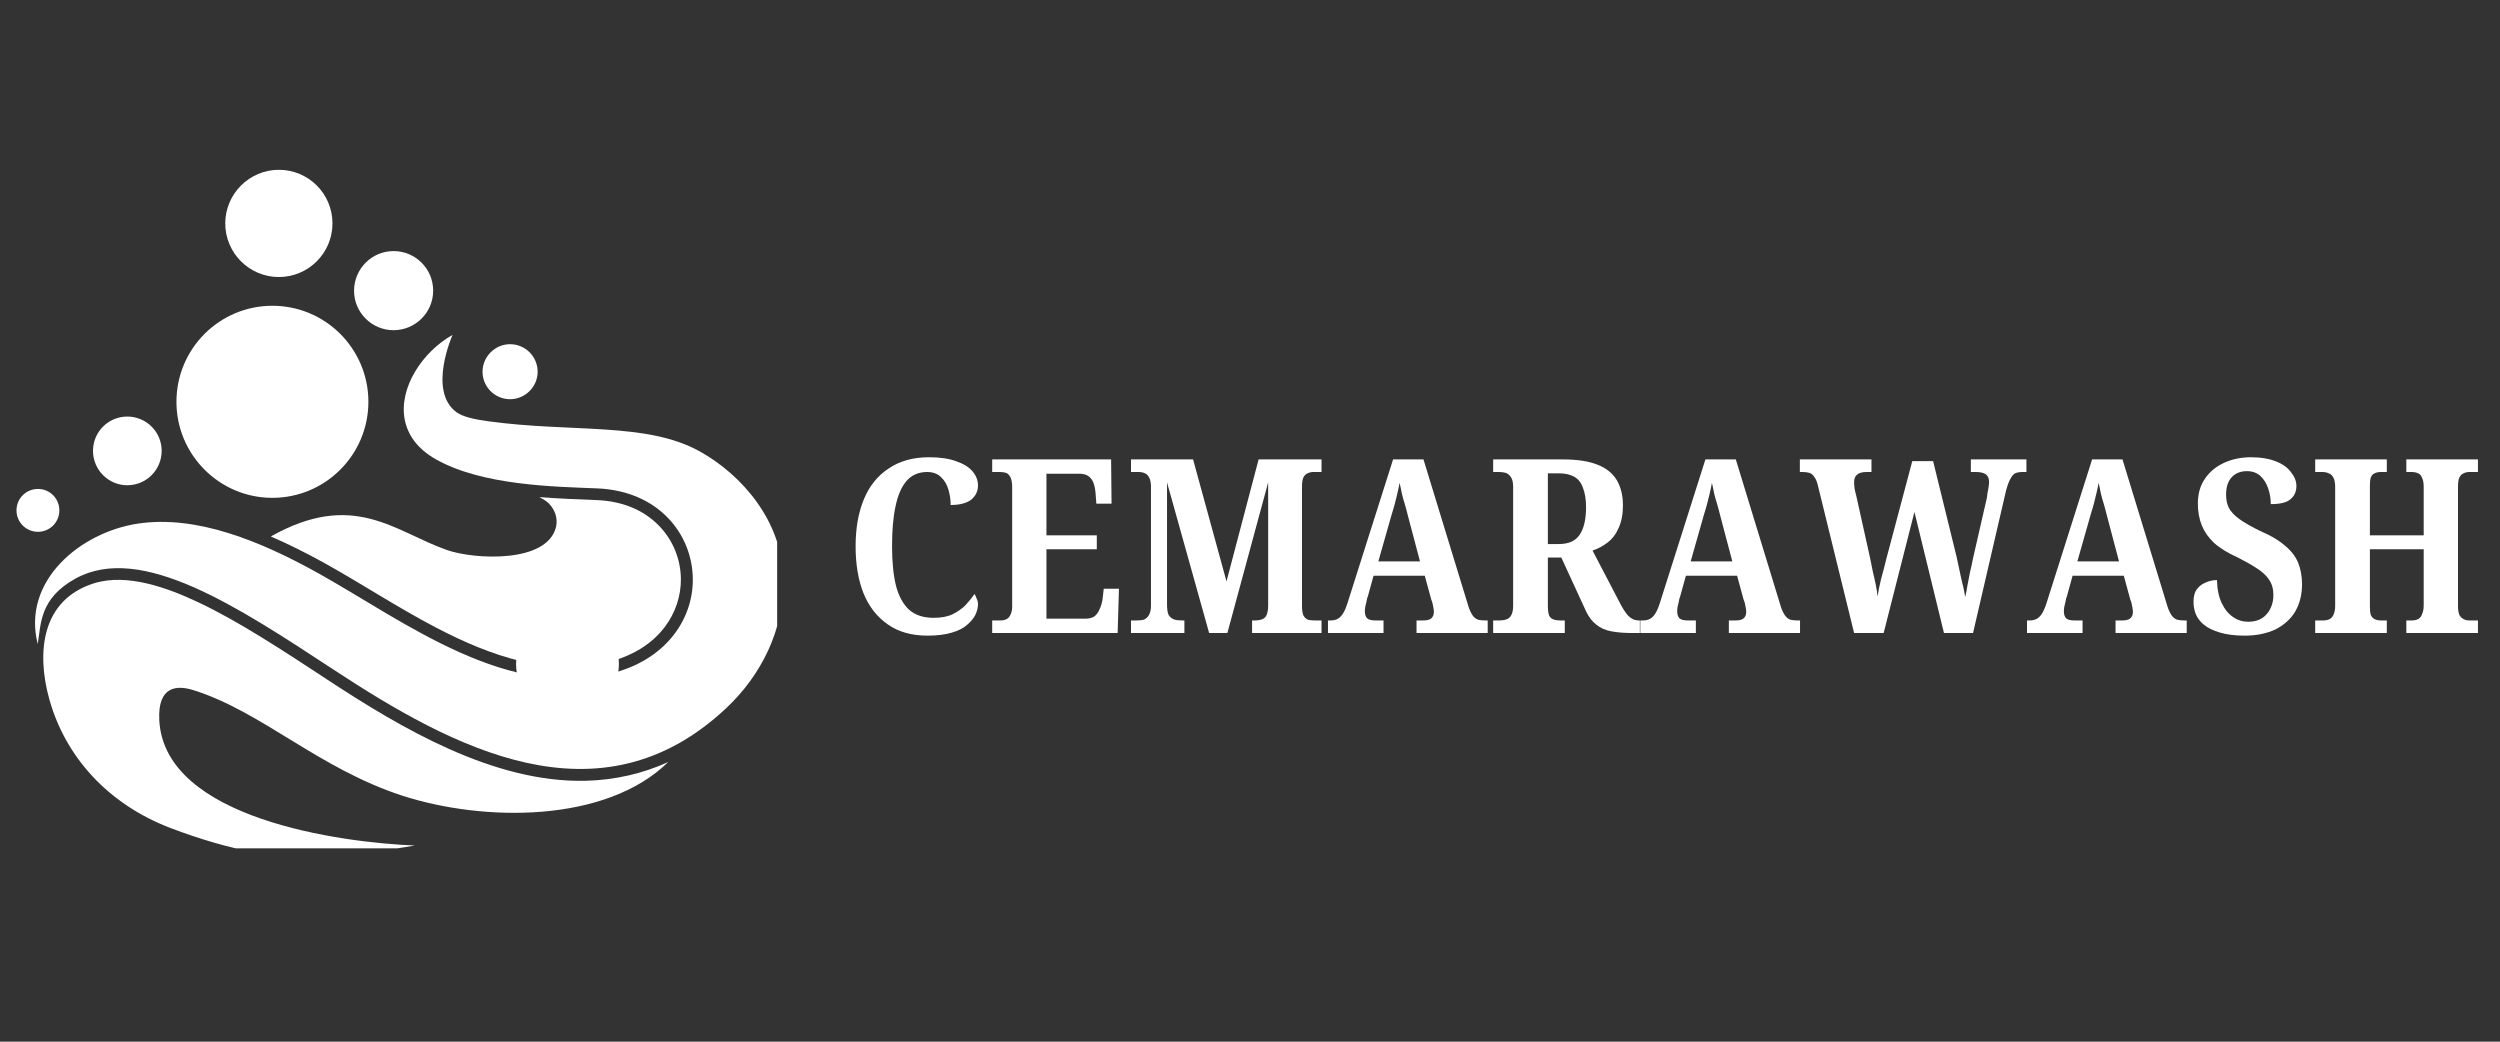 <svg xmlns="http://www.w3.org/2000/svg" xmlns:xlink="http://www.w3.org/1999/xlink" width="120" zoomAndPan="magnify" viewBox="0 0 90 37.5" height="50" preserveAspectRatio="xMidYMid meet" version="1.0"><rect x="0" y="0" width="90" height="37.5" fill="#333333" stroke="none"/><defs><g/><clipPath id="17e1913d83"><path d="M 1 17 L 25 17 L 25 30.539 L 1 30.539 Z M 1 17 " clip-rule="nonzero"/></clipPath><clipPath id="d664796321"><path d="M 1 9 L 27.977 9 L 27.977 28 L 1 28 Z M 1 9 " clip-rule="nonzero"/></clipPath><clipPath id="11882eda96"><path d="M 0.594 6.113 L 23 6.113 L 23 26 L 0.594 26 Z M 0.594 6.113 " clip-rule="nonzero"/></clipPath><clipPath id="cbfa7a179e"><path d="M 83 16 L 89.406 16 L 89.406 23 L 83 23 Z M 83 16 " clip-rule="nonzero"/></clipPath></defs><g clip-path="url(#17e1913d83)"><path fill="#ffffff" d="M 9.75 19.312 C 12.73 17.637 14.195 19.129 16.078 19.797 C 17.074 20.148 19.715 20.289 20.02 18.957 C 20.09 18.633 19.957 18.32 19.754 18.121 C 19.676 18.043 19.562 17.973 19.418 17.895 C 20.129 17.953 20.836 17.977 21.484 18.004 C 22.324 18.035 23.141 18.316 23.734 18.938 C 24.227 19.449 24.5 20.121 24.512 20.828 C 24.52 21.461 24.312 22.07 23.93 22.574 C 23.469 23.184 22.805 23.57 22.086 23.785 C 19.879 24.426 17.637 23.609 15.684 22.586 C 14.324 21.875 13.051 21.035 11.715 20.289 C 11.094 19.945 10.434 19.609 9.75 19.312 Z M 1.773 25.164 C 2.344 27.227 3.871 28.941 6.129 29.805 C 8.391 30.664 9.977 30.887 11.371 30.852 C 12.77 30.82 14.934 30.438 14.934 30.438 C 12.305 30.336 5.918 29.488 5.734 25.926 C 5.672 24.691 6.371 24.656 6.973 24.848 C 9.426 25.621 11.469 27.66 14.473 28.641 C 17.398 29.59 21.801 29.641 24.055 27.434 C 23.141 27.848 22.148 28.082 21.074 28.109 C 17.77 28.18 14.465 26.23 11.781 24.465 C 10.992 23.945 10.207 23.43 9.406 22.938 C 8.668 22.484 7.918 22.051 7.133 21.68 C 6.039 21.164 4.578 20.625 3.379 21 C 1.488 21.598 1.309 23.488 1.773 25.164 Z M 1.773 25.164 " fill-opacity="1" fill-rule="evenodd"/></g><g clip-path="url(#d664796321)"><path fill="#ffffff" d="M 16.293 12.055 C 16.293 12.055 15.387 14.074 16.434 14.84 C 16.656 15 17.062 15.098 17.594 15.168 C 20.598 15.578 23.281 15.188 25.191 16.25 C 26.695 17.086 28.168 18.75 28.203 20.859 C 28.227 22.676 27.406 24.309 26.137 25.5 C 21.566 29.785 16.277 26.91 12.012 24.109 C 8.559 21.844 5.074 19.531 2.719 20.828 C 1.426 21.539 1.477 22.457 1.359 23.188 C 0.777 20.91 2.898 19.164 4.953 18.852 C 7.074 18.527 9.406 19.488 11.508 20.664 C 14.562 22.375 18.363 25.312 22.203 24.191 C 24.047 23.656 24.961 22.23 24.941 20.828 C 24.922 19.242 23.723 17.676 21.504 17.582 C 19.977 17.52 17.371 17.484 15.691 16.535 C 15.016 16.152 14.676 15.648 14.57 15.105 C 14.352 13.973 15.191 12.676 16.293 12.055 Z M 4.543 23.129 C 5.105 23.129 5.566 23.59 5.566 24.152 C 5.566 24.715 5.105 25.176 4.543 25.176 C 3.98 25.176 3.52 24.715 3.52 24.152 C 3.52 23.59 3.98 23.129 4.543 23.129 Z M 14.168 9.039 C 14.953 9.039 15.594 9.672 15.594 10.465 C 15.594 11.246 14.957 11.887 14.168 11.887 C 13.387 11.887 12.746 11.254 12.746 10.465 C 12.75 9.672 13.387 9.039 14.168 9.039 Z M 4.582 14.996 C 5.27 14.996 5.82 15.551 5.82 16.23 C 5.82 16.918 5.262 17.469 4.582 17.469 C 3.898 17.469 3.348 16.91 3.348 16.23 C 3.348 15.551 3.898 14.996 4.582 14.996 Z M 4.582 14.996 " fill-opacity="1" fill-rule="evenodd"/></g><g clip-path="url(#11882eda96)"><path fill="#ffffff" d="M 1.367 17.602 C 1.793 17.602 2.137 17.945 2.137 18.375 C 2.137 18.801 1.793 19.145 1.367 19.145 C 0.938 19.145 0.594 18.801 0.594 18.375 C 0.594 17.945 0.938 17.602 1.367 17.602 Z M 20.43 22.051 C 21.449 22.051 22.281 22.879 22.281 23.902 C 22.281 24.922 21.449 25.754 20.43 25.754 C 19.406 25.754 18.578 24.922 18.578 23.902 C 18.582 22.879 19.41 22.051 20.43 22.051 Z M 18.363 12.391 C 18.914 12.391 19.355 12.84 19.355 13.383 C 19.355 13.926 18.906 14.371 18.363 14.371 C 17.812 14.371 17.371 13.926 17.371 13.383 C 17.371 12.84 17.82 12.391 18.363 12.391 Z M 9.805 11.008 C 11.715 11.008 13.262 12.555 13.262 14.465 C 13.262 16.371 11.715 17.922 9.805 17.922 C 7.898 17.922 6.352 16.371 6.352 14.465 C 6.352 12.555 7.898 11.008 9.805 11.008 Z M 10.039 6.113 C 11.105 6.113 11.969 6.973 11.969 8.043 C 11.969 9.109 11.102 9.973 10.039 9.973 C 8.973 9.973 8.109 9.105 8.109 8.043 C 8.109 6.98 8.977 6.113 10.039 6.113 Z M 10.039 6.113 " fill-opacity="1" fill-rule="evenodd"/></g><g fill="#ffffff" fill-opacity="1"><g transform="translate(30.38, 22.789)"><g><path d="M 3.016 0.094 C 2.441 0.094 1.961 -0.039 1.578 -0.312 C 1.191 -0.582 0.898 -0.957 0.703 -1.438 C 0.516 -1.914 0.422 -2.477 0.422 -3.125 C 0.422 -3.77 0.52 -4.332 0.719 -4.812 C 0.914 -5.289 1.211 -5.66 1.609 -5.922 C 2.004 -6.191 2.488 -6.328 3.062 -6.328 C 3.457 -6.328 3.781 -6.281 4.031 -6.188 C 4.289 -6.102 4.488 -5.984 4.625 -5.828 C 4.758 -5.672 4.828 -5.5 4.828 -5.312 C 4.828 -5.102 4.742 -4.93 4.578 -4.797 C 4.41 -4.672 4.164 -4.609 3.844 -4.609 C 3.844 -4.797 3.816 -4.977 3.766 -5.156 C 3.711 -5.344 3.625 -5.492 3.5 -5.609 C 3.375 -5.734 3.207 -5.797 3 -5.797 C 2.688 -5.797 2.438 -5.688 2.25 -5.469 C 2.07 -5.258 1.941 -4.957 1.859 -4.562 C 1.773 -4.164 1.734 -3.688 1.734 -3.125 C 1.734 -2.562 1.781 -2.086 1.875 -1.703 C 1.977 -1.316 2.141 -1.023 2.359 -0.828 C 2.578 -0.641 2.867 -0.547 3.234 -0.547 C 3.492 -0.547 3.719 -0.586 3.906 -0.672 C 4.094 -0.766 4.25 -0.875 4.375 -1 C 4.5 -1.133 4.609 -1.27 4.703 -1.406 C 4.734 -1.363 4.758 -1.305 4.781 -1.234 C 4.812 -1.172 4.828 -1.109 4.828 -1.047 C 4.828 -0.922 4.797 -0.789 4.734 -0.656 C 4.672 -0.531 4.57 -0.41 4.438 -0.297 C 4.312 -0.18 4.129 -0.086 3.891 -0.016 C 3.66 0.055 3.367 0.094 3.016 0.094 Z M 3.016 0.094 "/></g></g></g><g fill="#ffffff" fill-opacity="1"><g transform="translate(35.516, 22.789)"><g><path d="M 0.203 0 L 0.203 -0.453 L 0.5 -0.453 C 0.582 -0.453 0.656 -0.469 0.719 -0.5 C 0.781 -0.531 0.828 -0.582 0.859 -0.656 C 0.898 -0.727 0.922 -0.828 0.922 -0.953 L 0.922 -5.25 C 0.922 -5.414 0.898 -5.535 0.859 -5.609 C 0.816 -5.691 0.766 -5.742 0.703 -5.766 C 0.641 -5.785 0.566 -5.797 0.484 -5.797 L 0.203 -5.797 L 0.203 -6.25 L 4.484 -6.25 L 4.5 -4.656 L 3.953 -4.656 L 3.922 -5.062 C 3.91 -5.195 3.883 -5.316 3.844 -5.422 C 3.801 -5.523 3.738 -5.602 3.656 -5.656 C 3.582 -5.707 3.477 -5.734 3.344 -5.734 L 2.156 -5.734 L 2.156 -3.516 L 3.969 -3.516 L 3.969 -3.016 L 2.156 -3.016 L 2.156 -0.516 L 3.547 -0.516 C 3.68 -0.516 3.789 -0.539 3.875 -0.594 C 3.957 -0.656 4.02 -0.738 4.062 -0.844 C 4.113 -0.945 4.148 -1.062 4.172 -1.188 L 4.219 -1.594 L 4.766 -1.594 L 4.719 0 Z M 0.203 0 "/></g></g></g><g fill="#ffffff" fill-opacity="1"><g transform="translate(40.513, 22.789)"><g><path d="M 0.203 0 L 0.203 -0.453 L 0.406 -0.453 C 0.508 -0.453 0.598 -0.461 0.672 -0.484 C 0.742 -0.516 0.801 -0.566 0.844 -0.641 C 0.895 -0.723 0.922 -0.836 0.922 -0.984 L 0.922 -5.266 C 0.922 -5.41 0.898 -5.52 0.859 -5.594 C 0.816 -5.676 0.766 -5.727 0.703 -5.75 C 0.641 -5.781 0.566 -5.797 0.484 -5.797 L 0.203 -5.797 L 0.203 -6.25 L 2.438 -6.25 L 3.641 -1.859 L 4.797 -6.25 L 7.062 -6.25 L 7.062 -5.797 L 6.766 -5.797 C 6.691 -5.797 6.625 -5.781 6.562 -5.75 C 6.5 -5.727 6.445 -5.676 6.406 -5.594 C 6.375 -5.52 6.359 -5.414 6.359 -5.281 L 6.359 -0.969 C 6.359 -0.832 6.375 -0.723 6.406 -0.641 C 6.445 -0.566 6.5 -0.516 6.562 -0.484 C 6.633 -0.461 6.719 -0.453 6.812 -0.453 L 7.062 -0.453 L 7.062 0 L 4.562 0 L 4.562 -0.453 L 4.656 -0.453 C 4.77 -0.453 4.863 -0.469 4.938 -0.5 C 5.008 -0.531 5.062 -0.586 5.094 -0.672 C 5.125 -0.754 5.141 -0.867 5.141 -1.016 L 5.141 -5.422 L 3.672 0 L 3.016 0 L 1.5 -5.422 L 1.5 -1.031 C 1.5 -0.852 1.52 -0.723 1.562 -0.641 C 1.613 -0.566 1.68 -0.516 1.766 -0.484 C 1.848 -0.461 1.945 -0.453 2.062 -0.453 L 2.125 -0.453 L 2.125 0 Z M 0.203 0 "/></g></g></g><g fill="#ffffff" fill-opacity="1"><g transform="translate(47.776, 22.789)"><g><path d="M 0.031 0 L 0.031 -0.453 L 0.125 -0.453 C 0.219 -0.453 0.297 -0.469 0.359 -0.5 C 0.43 -0.531 0.5 -0.594 0.562 -0.688 C 0.625 -0.781 0.68 -0.91 0.734 -1.078 L 2.375 -6.25 L 3.469 -6.25 L 5.094 -0.938 C 5.133 -0.82 5.18 -0.723 5.234 -0.641 C 5.285 -0.566 5.348 -0.516 5.422 -0.484 C 5.504 -0.461 5.594 -0.453 5.688 -0.453 L 5.781 -0.453 L 5.781 0 L 3.219 0 L 3.219 -0.453 L 3.469 -0.453 C 3.582 -0.453 3.672 -0.473 3.734 -0.516 C 3.805 -0.566 3.844 -0.648 3.844 -0.766 C 3.844 -0.805 3.836 -0.852 3.828 -0.906 C 3.816 -0.957 3.805 -1.008 3.797 -1.062 C 3.785 -1.113 3.77 -1.16 3.75 -1.203 L 3.516 -2.062 L 1.672 -2.062 L 1.469 -1.328 C 1.445 -1.273 1.43 -1.219 1.422 -1.156 C 1.41 -1.094 1.395 -1.023 1.375 -0.953 C 1.363 -0.891 1.359 -0.832 1.359 -0.781 C 1.359 -0.676 1.383 -0.594 1.438 -0.531 C 1.5 -0.477 1.598 -0.453 1.734 -0.453 L 2.031 -0.453 L 2.031 0 Z M 1.844 -2.578 L 3.344 -2.578 L 2.906 -4.234 C 2.875 -4.367 2.836 -4.504 2.797 -4.641 C 2.754 -4.773 2.719 -4.906 2.688 -5.031 C 2.664 -5.156 2.641 -5.281 2.609 -5.406 C 2.586 -5.281 2.562 -5.156 2.531 -5.031 C 2.5 -4.906 2.469 -4.781 2.438 -4.656 C 2.406 -4.531 2.367 -4.406 2.328 -4.281 Z M 1.844 -2.578 "/></g></g></g><g fill="#ffffff" fill-opacity="1"><g transform="translate(53.551, 22.789)"><g><path d="M 0.203 0 L 0.203 -0.453 L 0.422 -0.453 C 0.504 -0.453 0.582 -0.461 0.656 -0.484 C 0.738 -0.504 0.801 -0.551 0.844 -0.625 C 0.895 -0.707 0.922 -0.828 0.922 -0.984 L 0.922 -5.266 C 0.922 -5.422 0.895 -5.535 0.844 -5.609 C 0.789 -5.691 0.727 -5.742 0.656 -5.766 C 0.582 -5.785 0.504 -5.797 0.422 -5.797 L 0.203 -5.797 L 0.203 -6.25 L 2.703 -6.25 C 3.223 -6.25 3.641 -6.188 3.953 -6.062 C 4.273 -5.938 4.508 -5.75 4.656 -5.5 C 4.801 -5.25 4.875 -4.945 4.875 -4.594 C 4.875 -4.27 4.82 -4 4.719 -3.781 C 4.625 -3.562 4.488 -3.383 4.312 -3.25 C 4.145 -3.125 3.969 -3.031 3.781 -2.969 L 4.719 -1.172 C 4.844 -0.922 4.957 -0.738 5.062 -0.625 C 5.176 -0.508 5.301 -0.453 5.438 -0.453 L 5.484 -0.453 L 5.484 0 L 5.219 0 C 4.926 0 4.672 -0.02 4.453 -0.062 C 4.242 -0.102 4.066 -0.18 3.922 -0.297 C 3.773 -0.41 3.648 -0.57 3.547 -0.781 L 2.656 -2.719 L 2.172 -2.719 L 2.172 -0.984 C 2.172 -0.828 2.188 -0.707 2.219 -0.625 C 2.258 -0.551 2.316 -0.504 2.391 -0.484 C 2.461 -0.461 2.539 -0.453 2.625 -0.453 L 2.781 -0.453 L 2.781 0 Z M 2.562 -3.203 C 2.914 -3.203 3.164 -3.312 3.312 -3.531 C 3.469 -3.758 3.547 -4.094 3.547 -4.531 C 3.547 -4.812 3.508 -5.039 3.438 -5.219 C 3.375 -5.406 3.27 -5.539 3.125 -5.625 C 2.977 -5.707 2.789 -5.75 2.562 -5.75 L 2.172 -5.75 L 2.172 -3.203 Z M 2.562 -3.203 "/></g></g></g><g fill="#ffffff" fill-opacity="1"><g transform="translate(59.02, 22.789)"><g><path d="M 0.031 0 L 0.031 -0.453 L 0.125 -0.453 C 0.219 -0.453 0.297 -0.469 0.359 -0.5 C 0.43 -0.531 0.5 -0.594 0.562 -0.688 C 0.625 -0.781 0.68 -0.91 0.734 -1.078 L 2.375 -6.25 L 3.469 -6.25 L 5.094 -0.938 C 5.133 -0.82 5.18 -0.723 5.234 -0.641 C 5.285 -0.566 5.348 -0.516 5.422 -0.484 C 5.504 -0.461 5.594 -0.453 5.688 -0.453 L 5.781 -0.453 L 5.781 0 L 3.219 0 L 3.219 -0.453 L 3.469 -0.453 C 3.582 -0.453 3.672 -0.473 3.734 -0.516 C 3.805 -0.566 3.844 -0.648 3.844 -0.766 C 3.844 -0.805 3.836 -0.852 3.828 -0.906 C 3.816 -0.957 3.805 -1.008 3.797 -1.062 C 3.785 -1.113 3.77 -1.16 3.75 -1.203 L 3.516 -2.062 L 1.672 -2.062 L 1.469 -1.328 C 1.445 -1.273 1.43 -1.219 1.422 -1.156 C 1.41 -1.094 1.395 -1.023 1.375 -0.953 C 1.363 -0.891 1.359 -0.832 1.359 -0.781 C 1.359 -0.676 1.383 -0.594 1.438 -0.531 C 1.5 -0.477 1.598 -0.453 1.734 -0.453 L 2.031 -0.453 L 2.031 0 Z M 1.844 -2.578 L 3.344 -2.578 L 2.906 -4.234 C 2.875 -4.367 2.836 -4.504 2.797 -4.641 C 2.754 -4.773 2.719 -4.906 2.688 -5.031 C 2.664 -5.156 2.641 -5.281 2.609 -5.406 C 2.586 -5.281 2.562 -5.156 2.531 -5.031 C 2.5 -4.906 2.469 -4.781 2.438 -4.656 C 2.406 -4.531 2.367 -4.406 2.328 -4.281 Z M 1.844 -2.578 "/></g></g></g><g fill="#ffffff" fill-opacity="1"><g transform="translate(64.795, 22.789)"><g><path d="M 0.641 -5.344 C 0.609 -5.469 0.566 -5.562 0.516 -5.625 C 0.473 -5.695 0.414 -5.742 0.344 -5.766 C 0.281 -5.785 0.195 -5.797 0.094 -5.797 L 0 -5.797 L 0 -6.25 L 2.578 -6.25 L 2.578 -5.797 L 2.406 -5.797 C 2.25 -5.797 2.133 -5.766 2.062 -5.703 C 1.988 -5.648 1.953 -5.555 1.953 -5.422 C 1.953 -5.379 1.957 -5.305 1.969 -5.203 C 1.988 -5.109 2.008 -5.02 2.031 -4.938 L 2.531 -2.688 C 2.562 -2.539 2.594 -2.383 2.625 -2.219 C 2.664 -2.051 2.703 -1.891 2.734 -1.734 C 2.766 -1.578 2.785 -1.438 2.797 -1.312 C 2.828 -1.508 2.867 -1.719 2.922 -1.938 C 2.984 -2.156 3.047 -2.395 3.109 -2.656 L 4.047 -6.188 L 4.797 -6.188 L 5.641 -2.75 C 5.703 -2.469 5.758 -2.203 5.812 -1.953 C 5.875 -1.711 5.922 -1.492 5.953 -1.297 C 5.984 -1.422 6.008 -1.555 6.031 -1.703 C 6.062 -1.859 6.094 -2.02 6.125 -2.188 C 6.164 -2.352 6.203 -2.52 6.234 -2.688 L 6.734 -4.875 C 6.742 -4.969 6.758 -5.066 6.781 -5.172 C 6.801 -5.285 6.812 -5.375 6.812 -5.438 C 6.812 -5.57 6.77 -5.664 6.688 -5.719 C 6.613 -5.77 6.492 -5.797 6.328 -5.797 L 6.156 -5.797 L 6.156 -6.25 L 8.156 -6.25 L 8.156 -5.797 L 8.016 -5.797 C 7.91 -5.797 7.82 -5.781 7.75 -5.75 C 7.688 -5.719 7.629 -5.648 7.578 -5.547 C 7.523 -5.453 7.473 -5.312 7.422 -5.125 L 6.234 0 L 5.188 0 L 4.125 -4.359 L 3.016 0 L 1.953 0 Z M 0.641 -5.344 "/></g></g></g><g fill="#ffffff" fill-opacity="1"><g transform="translate(72.941, 22.789)"><g><path d="M 0.031 0 L 0.031 -0.453 L 0.125 -0.453 C 0.219 -0.453 0.297 -0.469 0.359 -0.5 C 0.43 -0.531 0.5 -0.594 0.562 -0.688 C 0.625 -0.781 0.68 -0.91 0.734 -1.078 L 2.375 -6.25 L 3.469 -6.25 L 5.094 -0.938 C 5.133 -0.82 5.18 -0.723 5.234 -0.641 C 5.285 -0.566 5.348 -0.516 5.422 -0.484 C 5.504 -0.461 5.594 -0.453 5.688 -0.453 L 5.781 -0.453 L 5.781 0 L 3.219 0 L 3.219 -0.453 L 3.469 -0.453 C 3.582 -0.453 3.672 -0.473 3.734 -0.516 C 3.805 -0.566 3.844 -0.648 3.844 -0.766 C 3.844 -0.805 3.836 -0.852 3.828 -0.906 C 3.816 -0.957 3.805 -1.008 3.797 -1.062 C 3.785 -1.113 3.77 -1.16 3.75 -1.203 L 3.516 -2.062 L 1.672 -2.062 L 1.469 -1.328 C 1.445 -1.273 1.43 -1.219 1.422 -1.156 C 1.41 -1.094 1.395 -1.023 1.375 -0.953 C 1.363 -0.891 1.359 -0.832 1.359 -0.781 C 1.359 -0.676 1.383 -0.594 1.438 -0.531 C 1.5 -0.477 1.598 -0.453 1.734 -0.453 L 2.031 -0.453 L 2.031 0 Z M 1.844 -2.578 L 3.344 -2.578 L 2.906 -4.234 C 2.875 -4.367 2.836 -4.504 2.797 -4.641 C 2.754 -4.773 2.719 -4.906 2.688 -5.031 C 2.664 -5.156 2.641 -5.281 2.609 -5.406 C 2.586 -5.281 2.562 -5.156 2.531 -5.031 C 2.5 -4.906 2.469 -4.781 2.438 -4.656 C 2.406 -4.531 2.367 -4.406 2.328 -4.281 Z M 1.844 -2.578 "/></g></g></g><g fill="#ffffff" fill-opacity="1"><g transform="translate(78.717, 22.789)"><g><path d="M 2.094 0.094 C 1.738 0.094 1.441 0.055 1.203 -0.016 C 0.961 -0.086 0.77 -0.18 0.625 -0.297 C 0.488 -0.41 0.391 -0.539 0.328 -0.688 C 0.273 -0.832 0.25 -0.977 0.25 -1.125 C 0.25 -1.312 0.285 -1.457 0.359 -1.562 C 0.441 -1.676 0.547 -1.758 0.672 -1.812 C 0.805 -1.875 0.945 -1.906 1.094 -1.906 C 1.102 -1.57 1.16 -1.297 1.266 -1.078 C 1.367 -0.859 1.504 -0.691 1.672 -0.578 C 1.836 -0.461 2.02 -0.406 2.219 -0.406 C 2.508 -0.406 2.734 -0.5 2.891 -0.688 C 3.047 -0.875 3.125 -1.102 3.125 -1.375 C 3.125 -1.594 3.07 -1.773 2.969 -1.922 C 2.875 -2.066 2.727 -2.203 2.531 -2.328 C 2.344 -2.453 2.113 -2.582 1.844 -2.719 C 1.477 -2.883 1.191 -3.062 0.984 -3.25 C 0.785 -3.438 0.641 -3.645 0.547 -3.875 C 0.453 -4.113 0.406 -4.375 0.406 -4.656 C 0.406 -5.008 0.488 -5.305 0.656 -5.547 C 0.82 -5.797 1.051 -5.988 1.344 -6.125 C 1.633 -6.258 1.957 -6.328 2.312 -6.328 C 2.688 -6.328 2.992 -6.273 3.234 -6.172 C 3.473 -6.078 3.648 -5.945 3.766 -5.781 C 3.891 -5.625 3.953 -5.461 3.953 -5.297 C 3.953 -5.086 3.879 -4.926 3.734 -4.812 C 3.598 -4.695 3.363 -4.641 3.031 -4.641 C 3.031 -4.836 3 -5.023 2.938 -5.203 C 2.875 -5.391 2.781 -5.539 2.656 -5.656 C 2.531 -5.77 2.367 -5.828 2.172 -5.828 C 1.941 -5.828 1.758 -5.754 1.625 -5.609 C 1.488 -5.461 1.422 -5.254 1.422 -4.984 C 1.422 -4.805 1.453 -4.648 1.516 -4.516 C 1.586 -4.379 1.711 -4.242 1.891 -4.109 C 2.078 -3.973 2.344 -3.82 2.688 -3.656 C 3.051 -3.5 3.336 -3.328 3.547 -3.141 C 3.766 -2.961 3.922 -2.758 4.016 -2.531 C 4.109 -2.301 4.156 -2.039 4.156 -1.75 C 4.156 -1.375 4.07 -1.047 3.906 -0.766 C 3.738 -0.492 3.5 -0.281 3.188 -0.125 C 2.875 0.02 2.508 0.094 2.094 0.094 Z M 2.094 0.094 "/></g></g></g><g clip-path="url(#cbfa7a179e)"><g fill="#ffffff" fill-opacity="1"><g transform="translate(83.144, 22.789)"><g><path d="M 0.203 0 L 0.203 -0.453 L 0.5 -0.453 C 0.582 -0.453 0.656 -0.469 0.719 -0.5 C 0.781 -0.531 0.828 -0.582 0.859 -0.656 C 0.898 -0.738 0.922 -0.844 0.922 -0.969 L 0.922 -5.266 C 0.922 -5.41 0.898 -5.52 0.859 -5.594 C 0.816 -5.676 0.758 -5.727 0.688 -5.75 C 0.625 -5.781 0.547 -5.797 0.453 -5.797 L 0.203 -5.797 L 0.203 -6.25 L 2.781 -6.25 L 2.781 -5.797 L 2.562 -5.797 C 2.477 -5.797 2.406 -5.781 2.344 -5.75 C 2.281 -5.727 2.234 -5.676 2.203 -5.594 C 2.18 -5.52 2.172 -5.414 2.172 -5.281 L 2.172 -3.516 L 4.109 -3.516 L 4.109 -5.266 C 4.109 -5.41 4.086 -5.52 4.047 -5.594 C 4.016 -5.676 3.969 -5.727 3.906 -5.75 C 3.844 -5.781 3.766 -5.797 3.672 -5.797 L 3.484 -5.797 L 3.484 -6.25 L 6.062 -6.25 L 6.062 -5.797 L 5.75 -5.797 C 5.676 -5.797 5.609 -5.781 5.547 -5.75 C 5.484 -5.727 5.43 -5.676 5.391 -5.594 C 5.359 -5.52 5.344 -5.41 5.344 -5.266 L 5.344 -0.969 C 5.344 -0.844 5.359 -0.738 5.391 -0.656 C 5.43 -0.582 5.484 -0.531 5.547 -0.5 C 5.609 -0.469 5.676 -0.453 5.75 -0.453 L 6.062 -0.453 L 6.062 0 L 3.484 0 L 3.484 -0.453 L 3.688 -0.453 C 3.77 -0.453 3.844 -0.469 3.906 -0.5 C 3.969 -0.531 4.016 -0.586 4.047 -0.672 C 4.086 -0.754 4.109 -0.863 4.109 -1 L 4.109 -3.016 L 2.172 -3.016 L 2.172 -0.969 C 2.172 -0.844 2.18 -0.738 2.203 -0.656 C 2.234 -0.582 2.281 -0.531 2.344 -0.5 C 2.406 -0.469 2.477 -0.453 2.562 -0.453 L 2.781 -0.453 L 2.781 0 Z M 0.203 0 "/></g></g></g></g></svg>